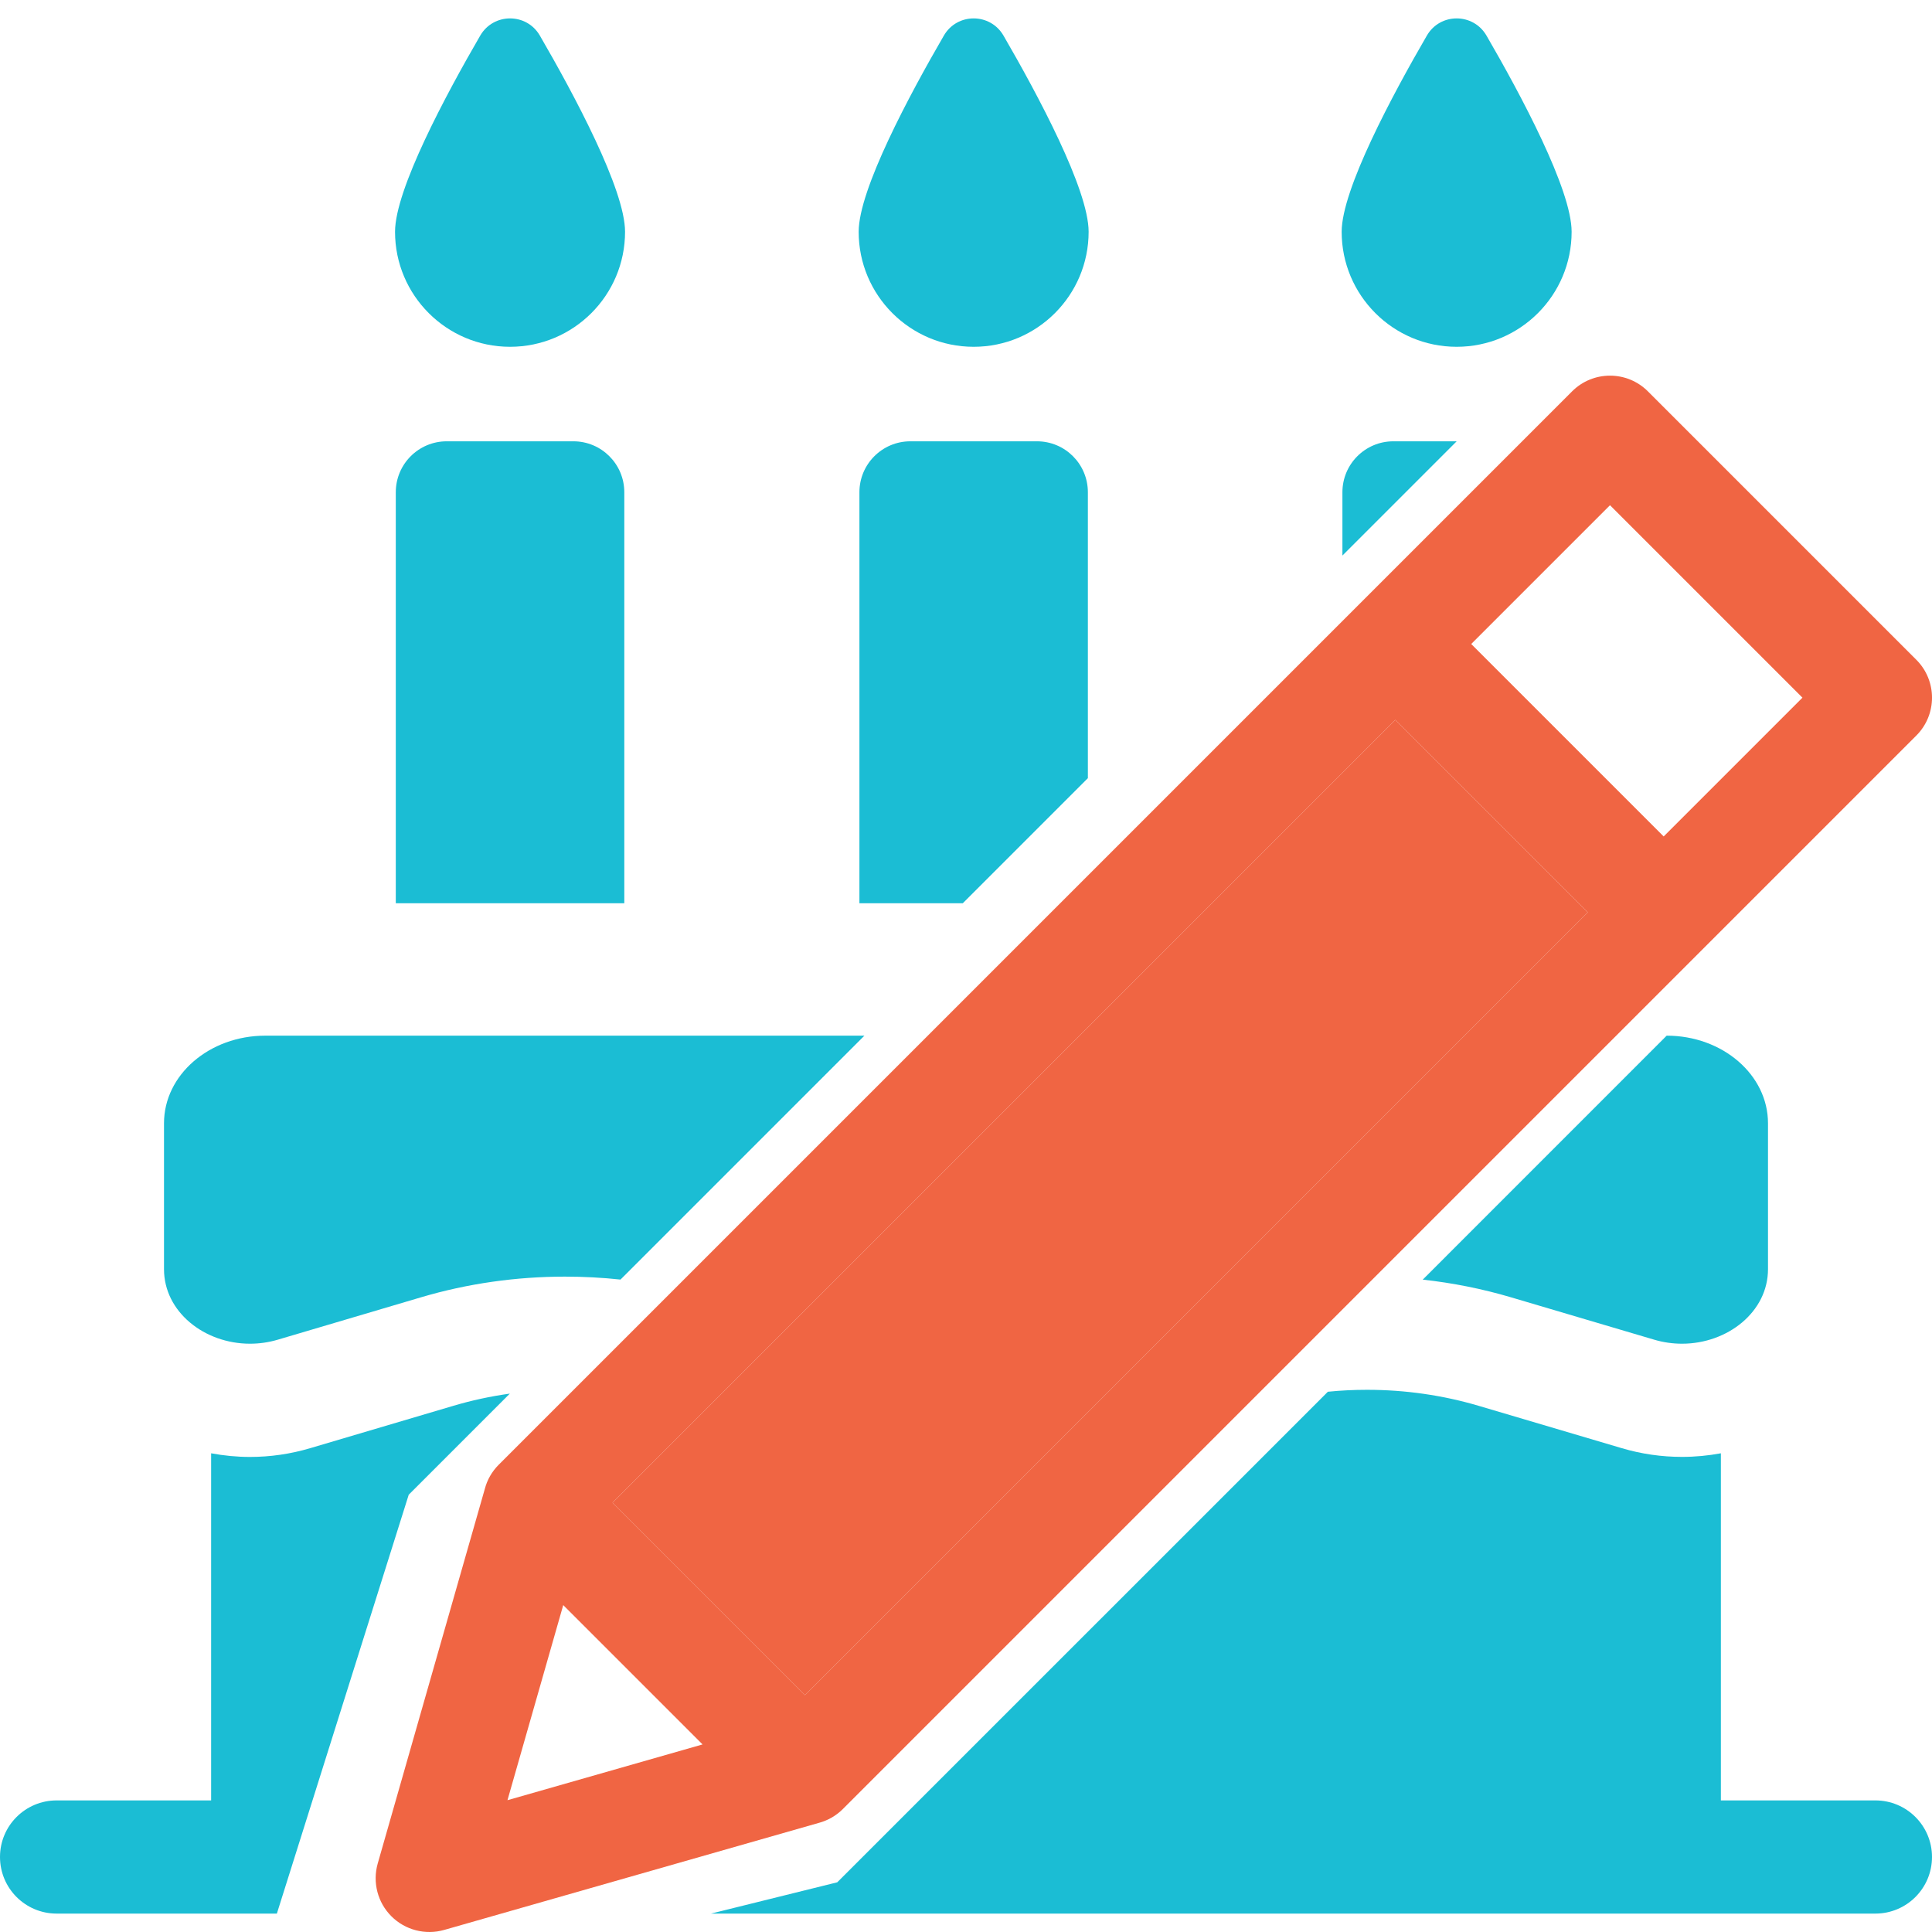 <svg width="36" height="36" viewBox="0 0 36 36" fill="none" xmlns="http://www.w3.org/2000/svg">
<g clip-path="url(#clip0_1326_3416)">
<path d="M9.504 6.462C10.688 6.462 11.647 5.502 11.647 4.319C11.647 3.53 10.695 1.758 10.06 0.664C9.813 0.236 9.196 0.236 8.948 0.664C8.313 1.758 7.361 3.53 7.361 4.319C7.361 5.502 8.321 6.462 9.504 6.462Z" fill="#1BBDD4"/>
<path d="M27.143 6.462C28.326 6.462 29.285 5.502 29.285 4.319C29.285 3.53 28.334 1.758 27.699 0.664C27.451 0.236 26.834 0.236 26.587 0.664C25.952 1.758 25 3.53 25 4.319C25 5.502 25.959 6.462 27.143 6.462Z" fill="#1BBDD4"/>
<path d="M18.143 6.462C19.326 6.462 20.285 5.502 20.285 4.319C20.285 3.53 19.334 1.758 18.699 0.664C18.451 0.236 17.834 0.236 17.587 0.664C16.952 1.758 16 3.53 16 4.319C16 5.502 16.959 6.462 18.143 6.462Z" fill="#1BBDD4"/>
<path d="M8.324 8.223C7.8 8.223 7.375 8.648 7.375 9.172V16.831H11.633V9.173C11.633 8.648 11.208 8.223 10.684 8.223H8.324V8.223Z" fill="#1BBDD4"/>
<path fill-rule="evenodd" clip-rule="evenodd" d="M25.014 9.172C25.014 8.648 25.439 8.223 25.963 8.223L27.143 8.223L25.014 10.352V9.172Z" fill="#1BBDD4"/>
<path fill-rule="evenodd" clip-rule="evenodd" d="M16.014 9.172C16.014 8.648 16.439 8.223 16.963 8.223L19.322 8.223C19.847 8.223 20.271 8.648 20.271 9.173V14.5L17.94 16.831H16.014V9.172Z" fill="#1BBDD4"/>
<path fill-rule="evenodd" clip-rule="evenodd" d="M5.18 24.962C5.006 25.014 4.83 25.038 4.658 25.038C3.806 25.038 3.056 24.442 3.056 23.65V20.93C3.056 20.029 3.901 19.298 4.944 19.298H16.107L11.562 23.843C11.219 23.806 10.873 23.788 10.528 23.788C9.621 23.788 8.713 23.916 7.843 24.174L5.18 24.962ZM26.511 23.844C27.068 23.905 27.62 24.015 28.157 24.174L30.82 24.962C30.994 25.014 31.17 25.038 31.342 25.038C32.194 25.038 32.944 24.442 32.944 23.65V20.93C32.944 20.029 32.099 19.298 31.056 19.298L26.511 23.844Z" fill="#1BBDD4"/>
<path fill-rule="evenodd" clip-rule="evenodd" d="M32.066 33.548H34.945C35.528 33.548 36 34.02 36 34.602C36 35.185 35.528 35.657 34.945 35.657H15.018H13.249L15.601 35.074L24.743 25.933C24.984 25.909 25.227 25.897 25.472 25.897C26.185 25.897 26.887 25.998 27.558 26.197L30.221 26.985C30.585 27.093 30.963 27.147 31.342 27.147C31.587 27.147 31.829 27.124 32.066 27.08V33.548ZM9.5 25.968C9.141 26.018 8.787 26.094 8.442 26.197L5.779 26.985C5.415 27.093 5.037 27.148 4.658 27.148C4.413 27.148 4.171 27.124 3.934 27.08V31.534V33.548H1.055C0.472 33.548 0 34.02 0 34.602C0 35.185 0.472 35.657 1.055 35.657H5.159L7.616 27.852L9.5 25.968Z" fill="#1BBDD4"/>
<path fill-rule="evenodd" clip-rule="evenodd" d="M29.293 7.293C29.683 6.902 30.317 6.902 30.707 7.293L35.707 12.293C36.098 12.683 36.098 13.317 35.707 13.707L15.707 33.707C15.578 33.836 15.422 33.923 15.257 33.967L8.275 35.962C7.926 36.061 7.55 35.964 7.293 35.707C7.036 35.45 6.939 35.075 7.038 34.725L9.034 27.743C9.077 27.578 9.164 27.422 9.293 27.293L25.293 11.293L29.293 7.293ZM10.495 29.909L13.091 32.505L9.456 33.544L10.495 29.909ZM15 31.586L11.414 28L26 13.414L29.586 17L15 31.586ZM31 15.586L27.414 12L30 9.414L33.586 13L31 15.586Z" fill="#F06543"/>
<path d="M15 31.586L11.414 28L26 13.414L29.586 17L15 31.586Z" fill="#F06543"/>
</g>
<defs>
<clipPath id="clip0_1326_3416">
<rect width="36" height="36" fill="white"/>
</clipPath>
</defs>
</svg>
